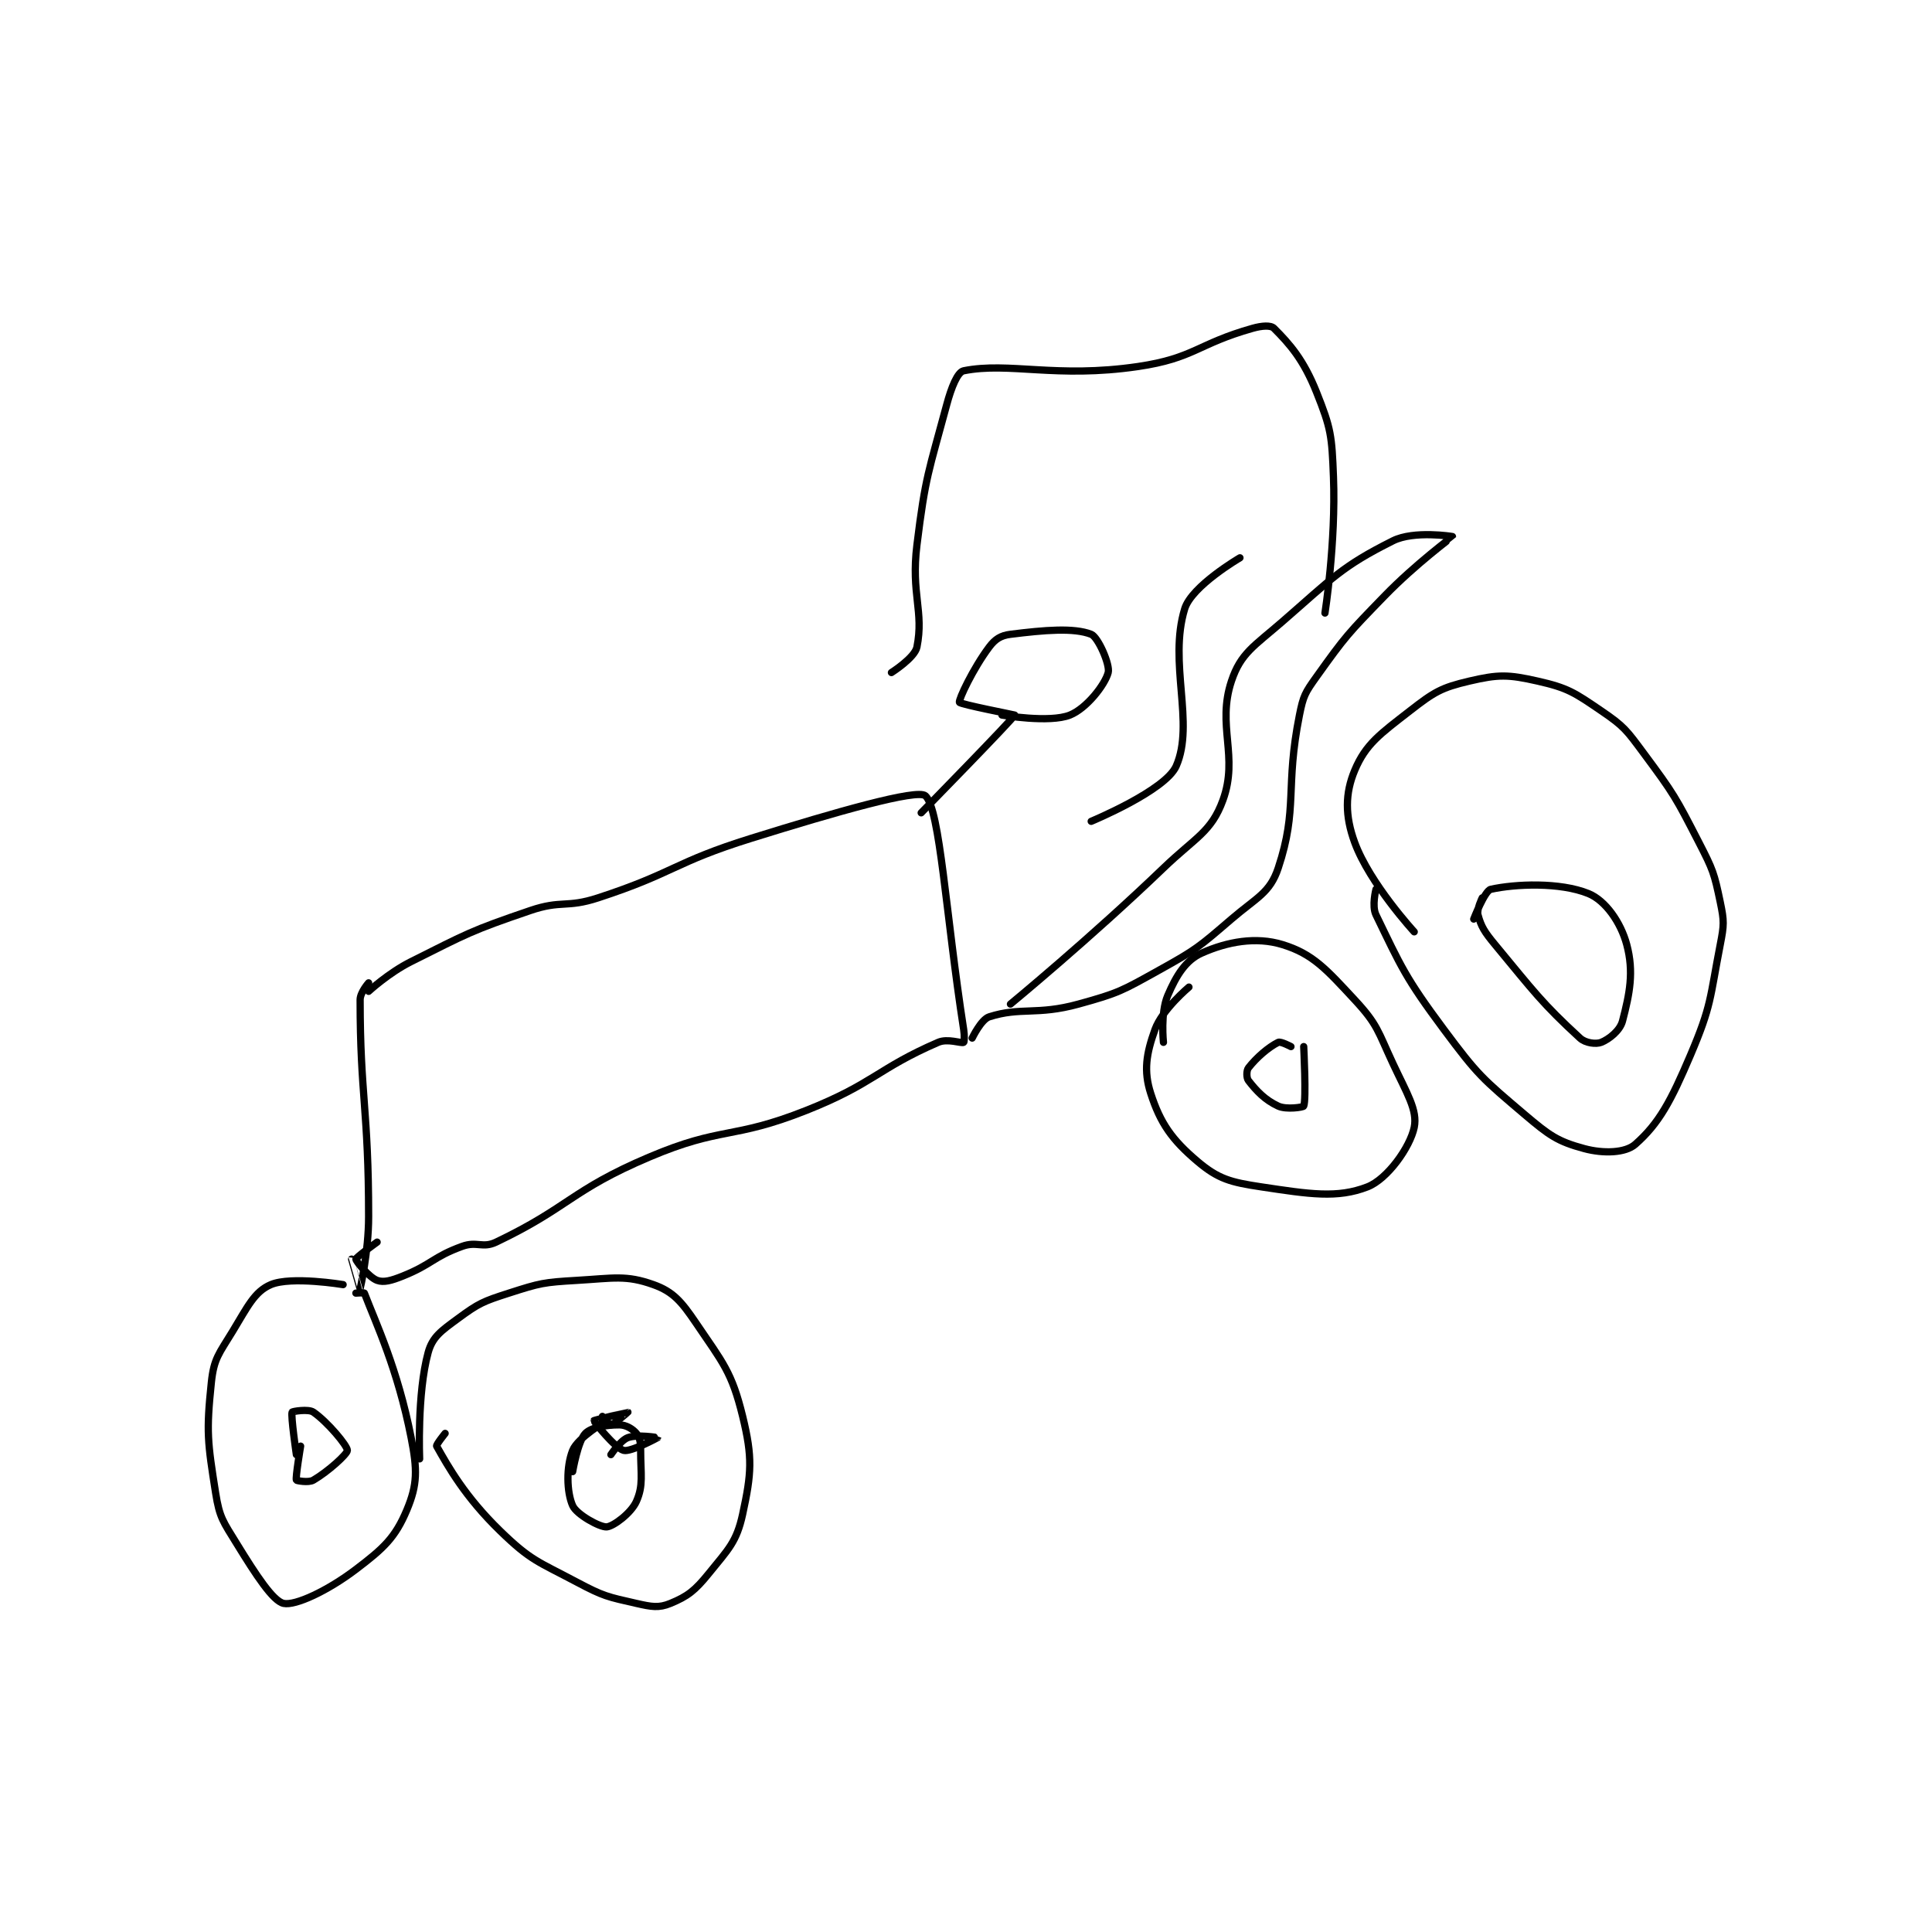 <?xml version="1.0" encoding="utf-8"?>
<!DOCTYPE svg PUBLIC "-//W3C//DTD SVG 1.1//EN" "http://www.w3.org/Graphics/SVG/1.1/DTD/svg11.dtd">
<svg viewBox="0 0 800 800" preserveAspectRatio="xMinYMin meet" xmlns="http://www.w3.org/2000/svg" version="1.1">
<g fill="none" stroke="black" stroke-linecap="round" stroke-linejoin="round" stroke-width="1.704">
<g transform="translate(87.52,135.932) scale(1.76) translate(-150,-11)">
<path id="0" d="M187 165 C187 165 185 167.24 185 169 C185 191.441 187 194.81 187 220 C187 228.397 185.005 236.989 185 237 C184.998 237.004 183 230 183 230 "/>
<path id="1" d="M187 167 C187 167 191.713 162.643 197 160 C210.314 153.343 210.968 152.784 225 148 C232.443 145.463 233.46 147.465 241 145 C259.016 139.11 258.764 136.684 277 131 C296.932 124.788 316.117 119.305 318 121 C321.442 124.098 322.783 148.825 327 176 C327.224 177.446 327.15 178.925 327 179 C326.4 179.3 323.254 178.025 321 179 C306.757 185.159 305.851 188.706 290 195 C272.445 201.97 270.236 198.68 253 206 C234.596 213.815 234.23 217.777 217 226 C213.793 227.531 212.486 225.732 209 227 C202.104 229.508 201.925 231.23 195 234 C192.362 235.055 190.556 235.566 189 235 C187.118 234.316 184 230.495 184 230 C184 229.604 189 226 189 226 "/>
<path id="2" d="M329 178 C329 178 331.102 173.607 333 173 C340.442 170.618 344.184 172.699 354 170 C363.535 167.378 364.25 166.861 373 162 C381.833 157.093 382.314 156.588 390 150 C395.996 144.861 399.047 143.858 401 138 C405.695 123.916 402.58 119.101 406 102 C406.906 97.47 407.305 96.772 410 93 C416.915 83.319 417.474 82.792 426 74 C433.29 66.482 441.987 60.082 442 60 C442.002 59.984 432.949 58.526 428 61 C415.885 67.058 413.794 69.758 402 80 C395.296 85.822 392.196 87.412 390 94 C386.503 104.492 391.727 111.752 388 122 C385.264 129.524 381.58 130.724 374 138 C356.775 154.536 338 170 338 170 "/>
<path id="3" d="M317 125 C317 125 338.717 102.817 339 102 C339.014 101.96 326.175 99.468 326 99 C325.769 98.384 329.214 91.049 333 86 C334.4 84.133 335.717 83.285 338 83 C346.068 81.992 352.928 81.406 357 83 C358.612 83.631 361.484 90.159 361 92 C360.246 94.865 355.902 100.439 352 102 C347.197 103.921 336 102 336 102 "/>
<path id="4" d="M357 127 C357 127 374.462 119.768 377 114 C381.41 103.978 375.121 89.672 379 77 C380.648 71.616 392 65 392 65 "/>
<path id="5" d="M310 92 C310 92 315.496 88.522 316 86 C317.681 77.594 314.58 73.566 316 62 C318.004 45.683 318.775 44.748 323 29 C324.099 24.903 325.548 21.291 327 21 C337.684 18.863 348.736 22.833 368 20 C381.26 18.05 382.01 14.653 395 11 C397.199 10.381 399.245 10.245 400 11 C403.777 14.777 406.966 18.416 410 26 C413.449 34.622 413.626 36.273 414 46 C414.593 61.407 412 78 412 78 "/>
<path id="6" d="M433 153 C433 153 422.56 141.663 419 132 C416.686 125.72 416.724 120.426 419 115 C421.604 108.791 425.024 106.426 432 101 C437.678 96.584 439.349 95.552 446 94 C452.807 92.412 455.086 92.439 462 94 C469.165 95.618 470.645 96.678 477 101 C482.403 104.674 482.942 105.531 487 111 C494.139 120.622 494.494 121.295 500 132 C503.295 138.408 503.584 139.206 505 146 C505.941 150.517 505.905 151.346 505 156 C502.524 168.733 503.003 170.244 498 182 C493.42 192.764 490.643 198.034 485 203 C482.691 205.032 477.549 205.225 473 204 C466.736 202.314 464.79 200.913 459 196 C448.981 187.499 447.975 186.709 440 176 C430.912 163.797 429.902 161.174 424 149 C422.981 146.899 424 143 424 143 "/>
<path id="7" d="M199 277 C199 277 198.366 261.659 201 252 C202.022 248.254 204.127 246.854 208 244 C212.933 240.365 213.928 239.952 220 238 C227.395 235.623 228.171 235.461 236 235 C244.684 234.489 247.558 233.699 254 236 C258.638 237.656 260.587 239.962 264 245 C270.372 254.407 272.445 256.549 275 267 C277.38 276.736 277.073 280.413 275 290 C273.582 296.556 271.637 298.272 267 304 C263.765 307.996 262.066 309.326 258 311 C255.262 312.127 253.585 311.815 250 311 C243.217 309.458 242.303 309.348 236 306 C226.777 301.1 225.208 300.989 218 294 C209.635 285.889 205.709 278.793 203 274 C202.822 273.685 205 271 205 271 "/>
<path id="8" d="M244 276 C244 276 246.245 272.638 248 272 C250.252 271.181 255 271.999 255 272 C254.999 272.003 248.679 275.448 247 275 C244.932 274.449 239.98 268.181 240 268 C240.009 267.916 247.995 265.999 248 266 C248.002 266.001 244.713 268.881 244 269 C243.736 269.044 242 267 242 267 "/>
<path id="9" d="M447 150 C447 150 449.593 143.313 451 143 C456.767 141.718 467.293 141.275 474 144 C477.976 145.615 481.603 150.762 483 156 C484.72 162.451 483.698 167.49 482 174 C481.414 176.247 478.823 178.271 477 179 C475.802 179.479 473.305 179.201 472 178 C463.127 169.837 461.244 167.17 452 156 C449.528 153.013 448.761 151.791 448 149 C447.649 147.714 449 145 449 145 "/>
<path id="10" d="M235 280 C235 280 236.228 272.772 238 271 C239.476 269.524 242.905 269 246 269 C247.548 269 249.107 269.928 250 271 C250.81 271.972 251 273.105 251 275 C251 280.684 251.691 283.195 250 287 C248.762 289.786 244.554 292.896 243 293 C241.39 293.107 235.929 290.091 235 288 C233.588 284.824 233.459 278.853 235 275 C236.209 271.977 243 268 243 268 "/>
<path id="11" d="M181 236 C181 236 168.808 233.966 164 236 C160.138 237.634 158.507 241.238 155 247 C151.798 252.26 150.593 253.365 150 259 C148.774 270.65 149.11 273.028 151 285 C151.924 290.853 152.757 291.73 156 297 C160.467 304.259 164.493 310.463 167 311 C169.738 311.587 177.308 308.077 184 303 C190.562 298.022 193.263 295.527 196 289 C198.505 283.026 198.48 279.548 197 272 C193.815 255.759 188.725 245.126 186 238 C185.946 237.857 184 238 184 238 "/>
<path id="12" d="M170 276 C170 276 168.665 266.839 169 266 C169.07 265.825 172.83 265.19 174 266 C177.331 268.306 182 273.892 182 275 C182 275.861 177.461 279.981 174 282 C172.854 282.668 170.047 282.126 170 282 C169.76 281.359 171 274 171 274 "/>
<path id="13" d="M380 166 C380 166 373.701 171.275 372 176 C369.972 181.634 369.293 185.708 371 191 C373.274 198.048 376 201.923 382 207 C386.909 211.154 389.771 211.916 397 213 C408.366 214.705 414.895 215.763 422 213 C426.673 211.183 432.029 203.691 433 199 C433.833 194.975 431.243 190.948 428 184 C424.408 176.303 424.42 174.837 419 169 C412.32 161.806 409.146 158.184 402 156 C395.734 154.085 389.021 155.324 383 158 C379.233 159.674 377.045 163.229 375 168 C373.26 172.06 374 179 374 179 "/>
<path id="14" d="M404 180 C404 180 401.573 178.713 401 179 C398.706 180.147 395.889 182.571 394 185 C393.505 185.637 393.505 187.363 394 188 C395.889 190.429 397.884 192.562 401 194 C402.914 194.883 406.884 194.272 407 194 C407.634 192.522 407 180 407 180 "/>
</g>
</g>
</svg>
